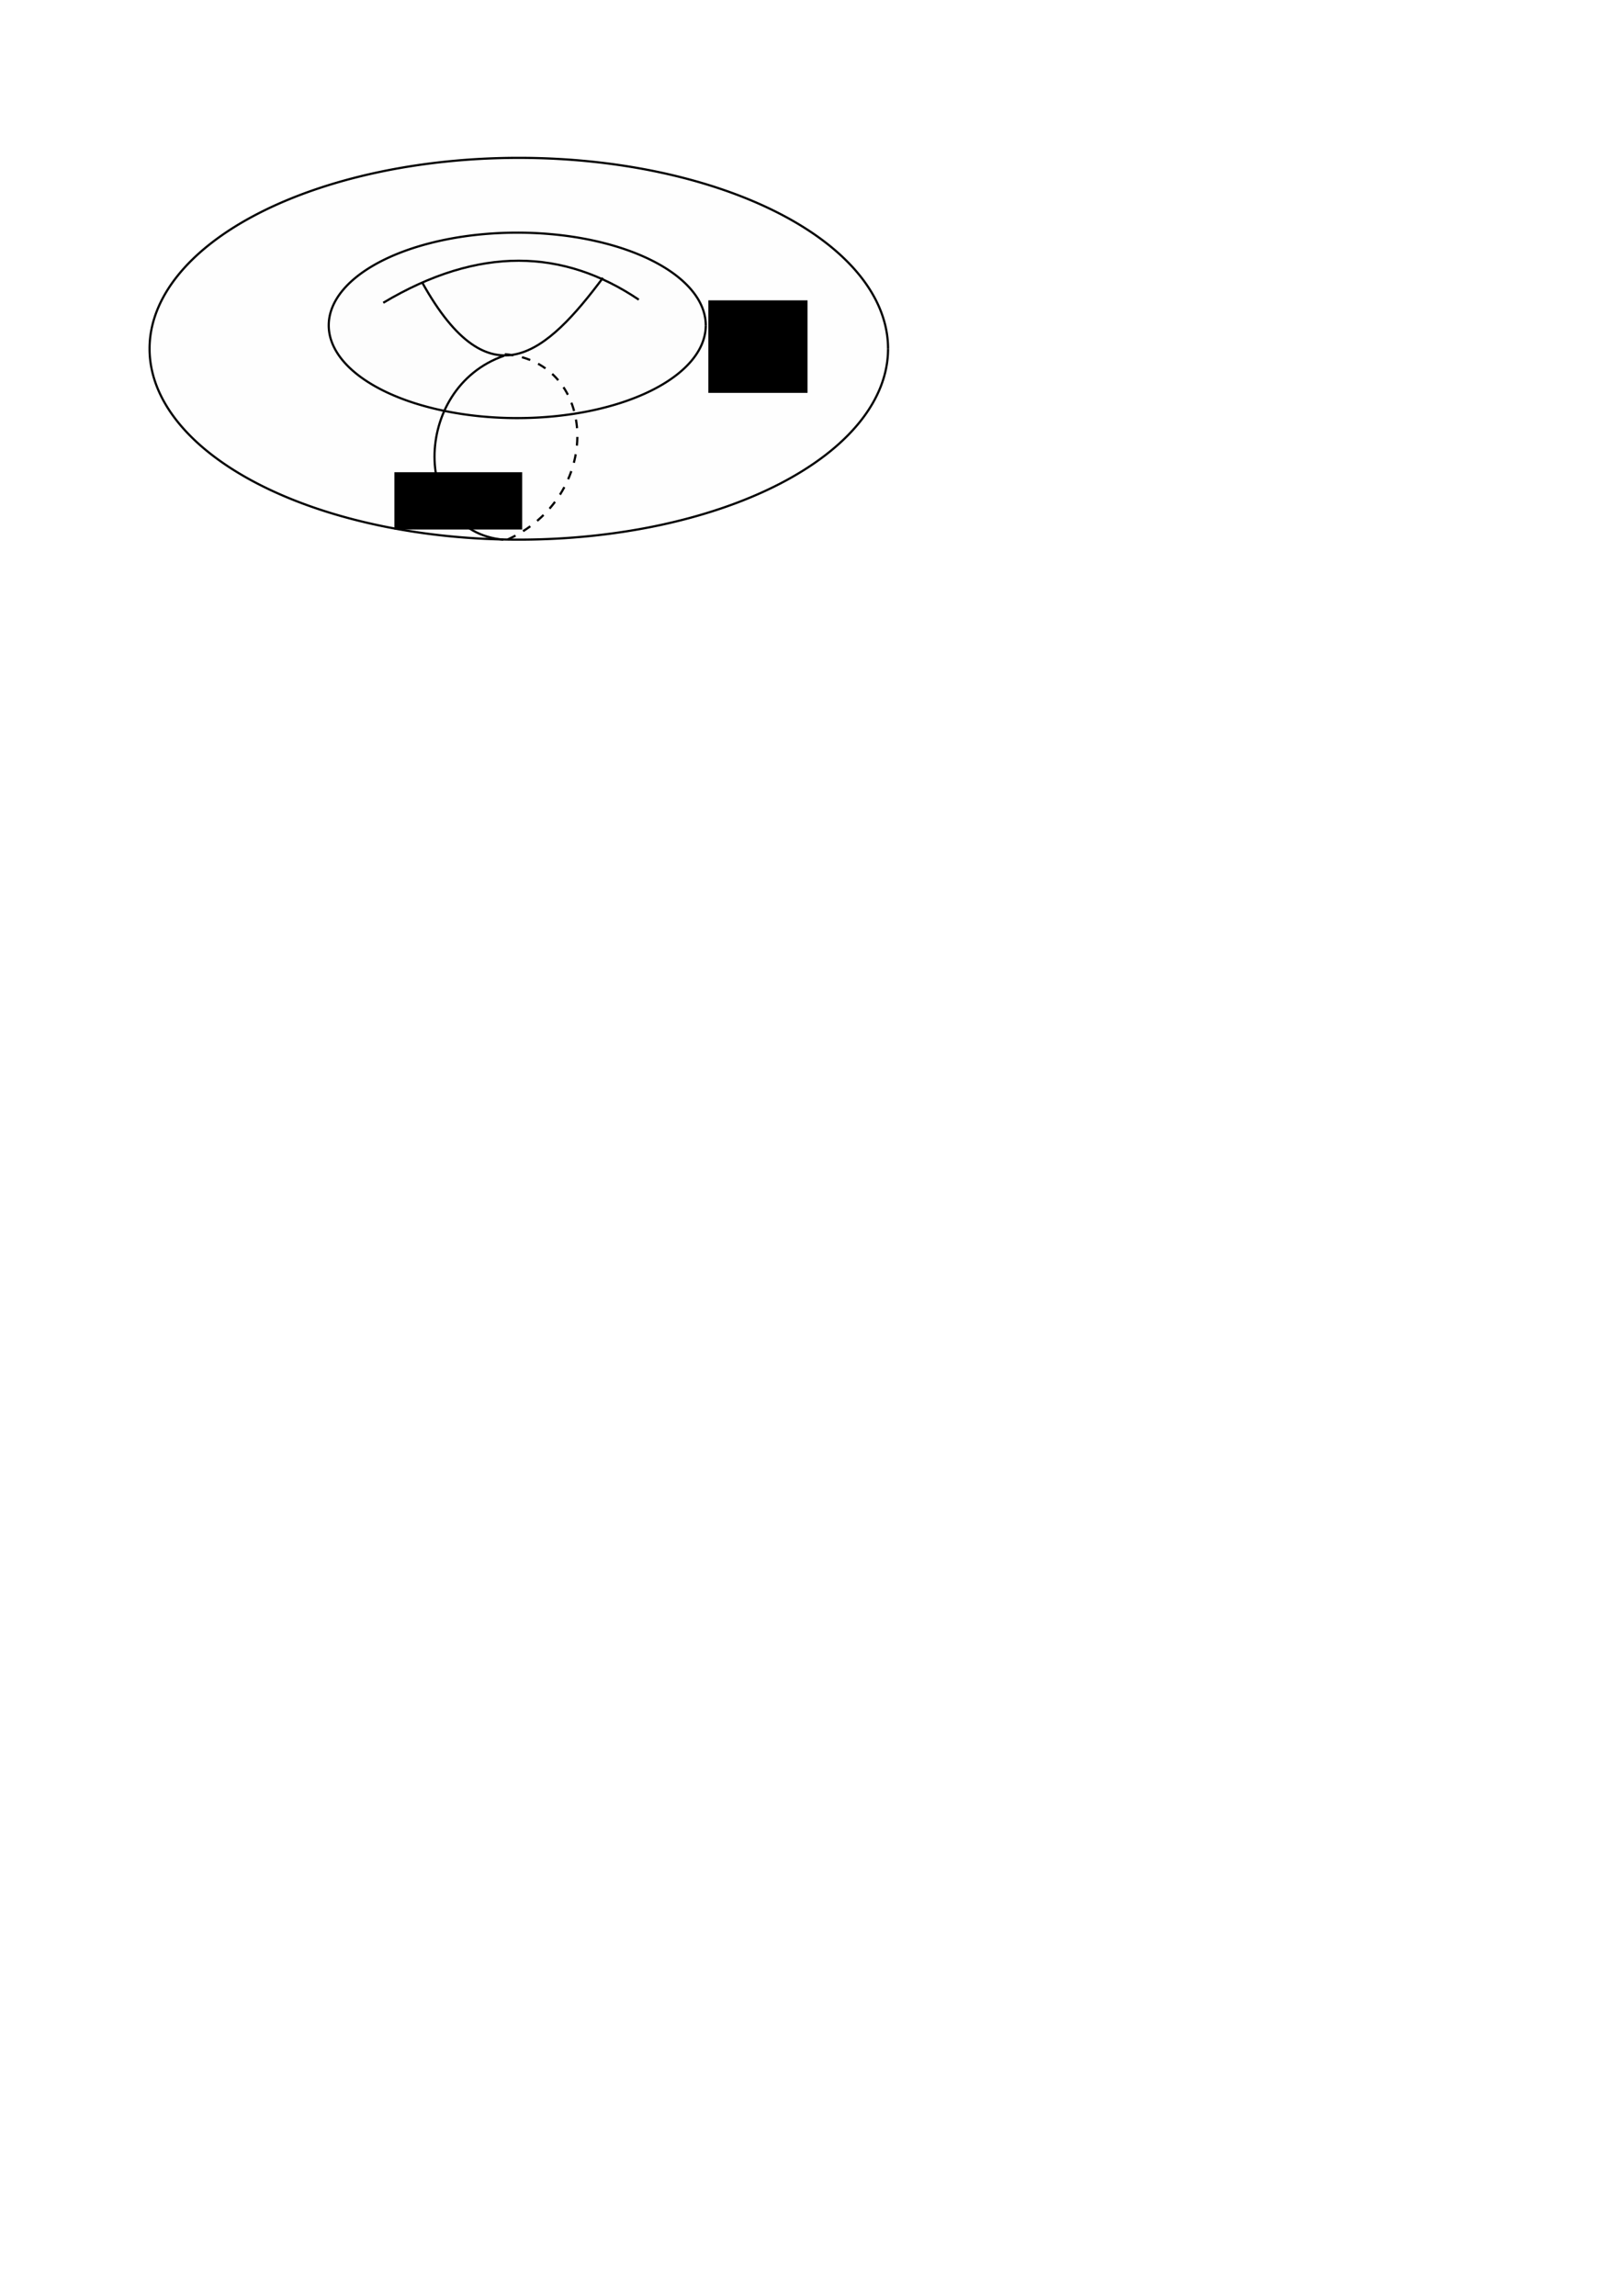 <?xml version="1.0" encoding="UTF-8" standalone="no"?>
<!-- Created with Inkscape (http://www.inkscape.org/) -->

<svg
   xmlns:dc="http://purl.org/dc/elements/1.1/"
   xmlns:cc="http://creativecommons.org/ns#"
   xmlns:rdf="http://www.w3.org/1999/02/22-rdf-syntax-ns#"
   xmlns:svg="http://www.w3.org/2000/svg"
   xmlns="http://www.w3.org/2000/svg"
   xmlns:sodipodi="http://sodipodi.sourceforge.net/DTD/sodipodi-0.dtd"
   xmlns:inkscape="http://www.inkscape.org/namespaces/inkscape"
   width="210mm"
   height="297mm"
   viewBox="0 0 744.094 1052.362"
   id="svg4181"
   version="1.1"
   inkscape:version="0.91 r13725"
   sodipodi:docname="figura49.svg">
  <defs
     id="defs4183" />
  <sodipodi:namedview
     id="base"
     pagecolor="#ffffff"
     bordercolor="#666666"
     borderopacity="1.0"
     inkscape:pageopacity="0.0"
     inkscape:pageshadow="2"
     inkscape:zoom="1.979899"
     inkscape:cx="88.370036"
     inkscape:cy="855.86623"
     inkscape:document-units="px"
     inkscape:current-layer="layer1"
     showgrid="false"
     inkscape:window-width="1855"
     inkscape:window-height="1056"
     inkscape:window-x="65"
     inkscape:window-y="24"
     inkscape:window-maximized="1" />
  <g
     inkscape:label="Livello 1"
     inkscape:groupmode="layer"
     id="layer1">
    <path
       style="fill:#000000;fill-opacity:0.004;stroke:#000000;stroke-width:1;stroke-miterlimit:4;stroke-dasharray:none;stroke-dashoffset:0;stroke-opacity:1"
       id="path4729"
       sodipodi:type="arc"
       sodipodi:cx="237.85715"
       sodipodi:cy="159.8622"
       sodipodi:rx="169.28572"
       sodipodi:ry="87.5"
       sodipodi:start="0"
       sodipodi:end="6.2825919"
       sodipodi:open="true"
       d="m 407.143,159.862 a 169.286,87.5 0 0 1 -169.261,87.5 A 169.286,87.5 0 0 1 68.571,159.888 169.286,87.5 0 0 1 237.782,72.362 169.286,87.5 0 0 1 407.143,159.81" />
    <path
       style="fill:none;fill-rule:evenodd;stroke:#000000;stroke-width:1px;stroke-linecap:butt;stroke-linejoin:miter;stroke-opacity:1"
       d="m 175.714,138.791 c 44.006,-26.262 82.657,-24.673 117.143,-1.429 l 0,0"
       id="path4731"
       inkscape:connector-curvature="0"
       sodipodi:nodetypes="ccc" />
    <path
       style="fill:none;fill-rule:evenodd;stroke:#000000;stroke-width:1px;stroke-linecap:butt;stroke-linejoin:miter;stroke-opacity:1"
       d="m 193.571,129.505 c 31.162,55.98 57.327,31.992 82.857,-2.143"
       id="path4733"
       inkscape:connector-curvature="0"
       sodipodi:nodetypes="cc" />
    <path
       style="fill:#000000;fill-opacity:0.004;stroke:#000000;stroke-width:1;stroke-miterlimit:4;stroke-dasharray:none;stroke-dashoffset:0;stroke-opacity:1"
       id="path4735"
       sodipodi:type="arc"
       sodipodi:cx="237.14285"
       sodipodi:cy="149.14792"
       sodipodi:rx="86.428574"
       sodipodi:ry="42.5"
       sodipodi:start="0"
       sodipodi:end="6.2825919"
       sodipodi:open="true"
       d="m 323.571,149.148 a 86.429,42.5 0 0 1 -86.416,42.5 86.429,42.5 0 0 1 -86.441,-42.487 86.429,42.5 0 0 1 86.39,-42.513 86.429,42.5 0 0 1 86.467,42.475" />
    <path
       style="fill:none;fill-rule:evenodd;stroke:#000000;stroke-width:1px;stroke-linecap:butt;stroke-linejoin:miter;stroke-opacity:1"
       d="m 231.071,163.076 c -42.774,14.913 -42.052,80.583 -0.357,84.286"
       id="path4737"
       inkscape:connector-curvature="0"
       sodipodi:nodetypes="cc" />
    <path
       style="fill:none;fill-rule:evenodd;stroke:#000000;stroke-width:1;stroke-linecap:butt;stroke-linejoin:miter;stroke-opacity:1;stroke-miterlimit:4;stroke-dasharray:4,4;stroke-dashoffset:0"
       d="m 231.429,162.362 c 43.049,3.359 45.515,65.735 0.357,85.357 l 0,0"
       id="path4750"
       inkscape:connector-curvature="0"
       sodipodi:nodetypes="ccc" />
    <flowRoot
       xml:space="preserve"
       id="flowRoot4752"
       style="font-style:normal;font-weight:normal;font-size:20px;line-height:125%;font-family:sans-serif;letter-spacing:0px;word-spacing:0px;fill:#000000;fill-opacity:1;stroke:none;stroke-width:1px;stroke-linecap:butt;stroke-linejoin:miter;stroke-opacity:1"
       transform="translate(45.457,17.173)"><flowRegion
         id="flowRegion4754"><rect
           id="rect4756"
           width="58.589"
           height="26.264"
           x="135.36"
           y="199.288" /></flowRegion><flowPara
         id="flowPara4758">$b$</flowPara></flowRoot>    <flowRoot
       xml:space="preserve"
       id="flowRoot4760"
       style="font-style:normal;font-weight:normal;font-size:20px;line-height:125%;font-family:sans-serif;letter-spacing:0px;word-spacing:0px;fill:#000000;fill-opacity:1;stroke:none;stroke-width:1px;stroke-linecap:butt;stroke-linejoin:miter;stroke-opacity:1"
       transform="translate(-2.02,10.102)"><flowRegion
         id="flowRegion4762"><rect
           id="rect4764"
           width="45.457"
           height="42.426"
           x="326.784"
           y="127.568" /></flowRegion><flowPara
         id="flowPara4766">$a$</flowPara></flowRoot>  </g>
</svg>
